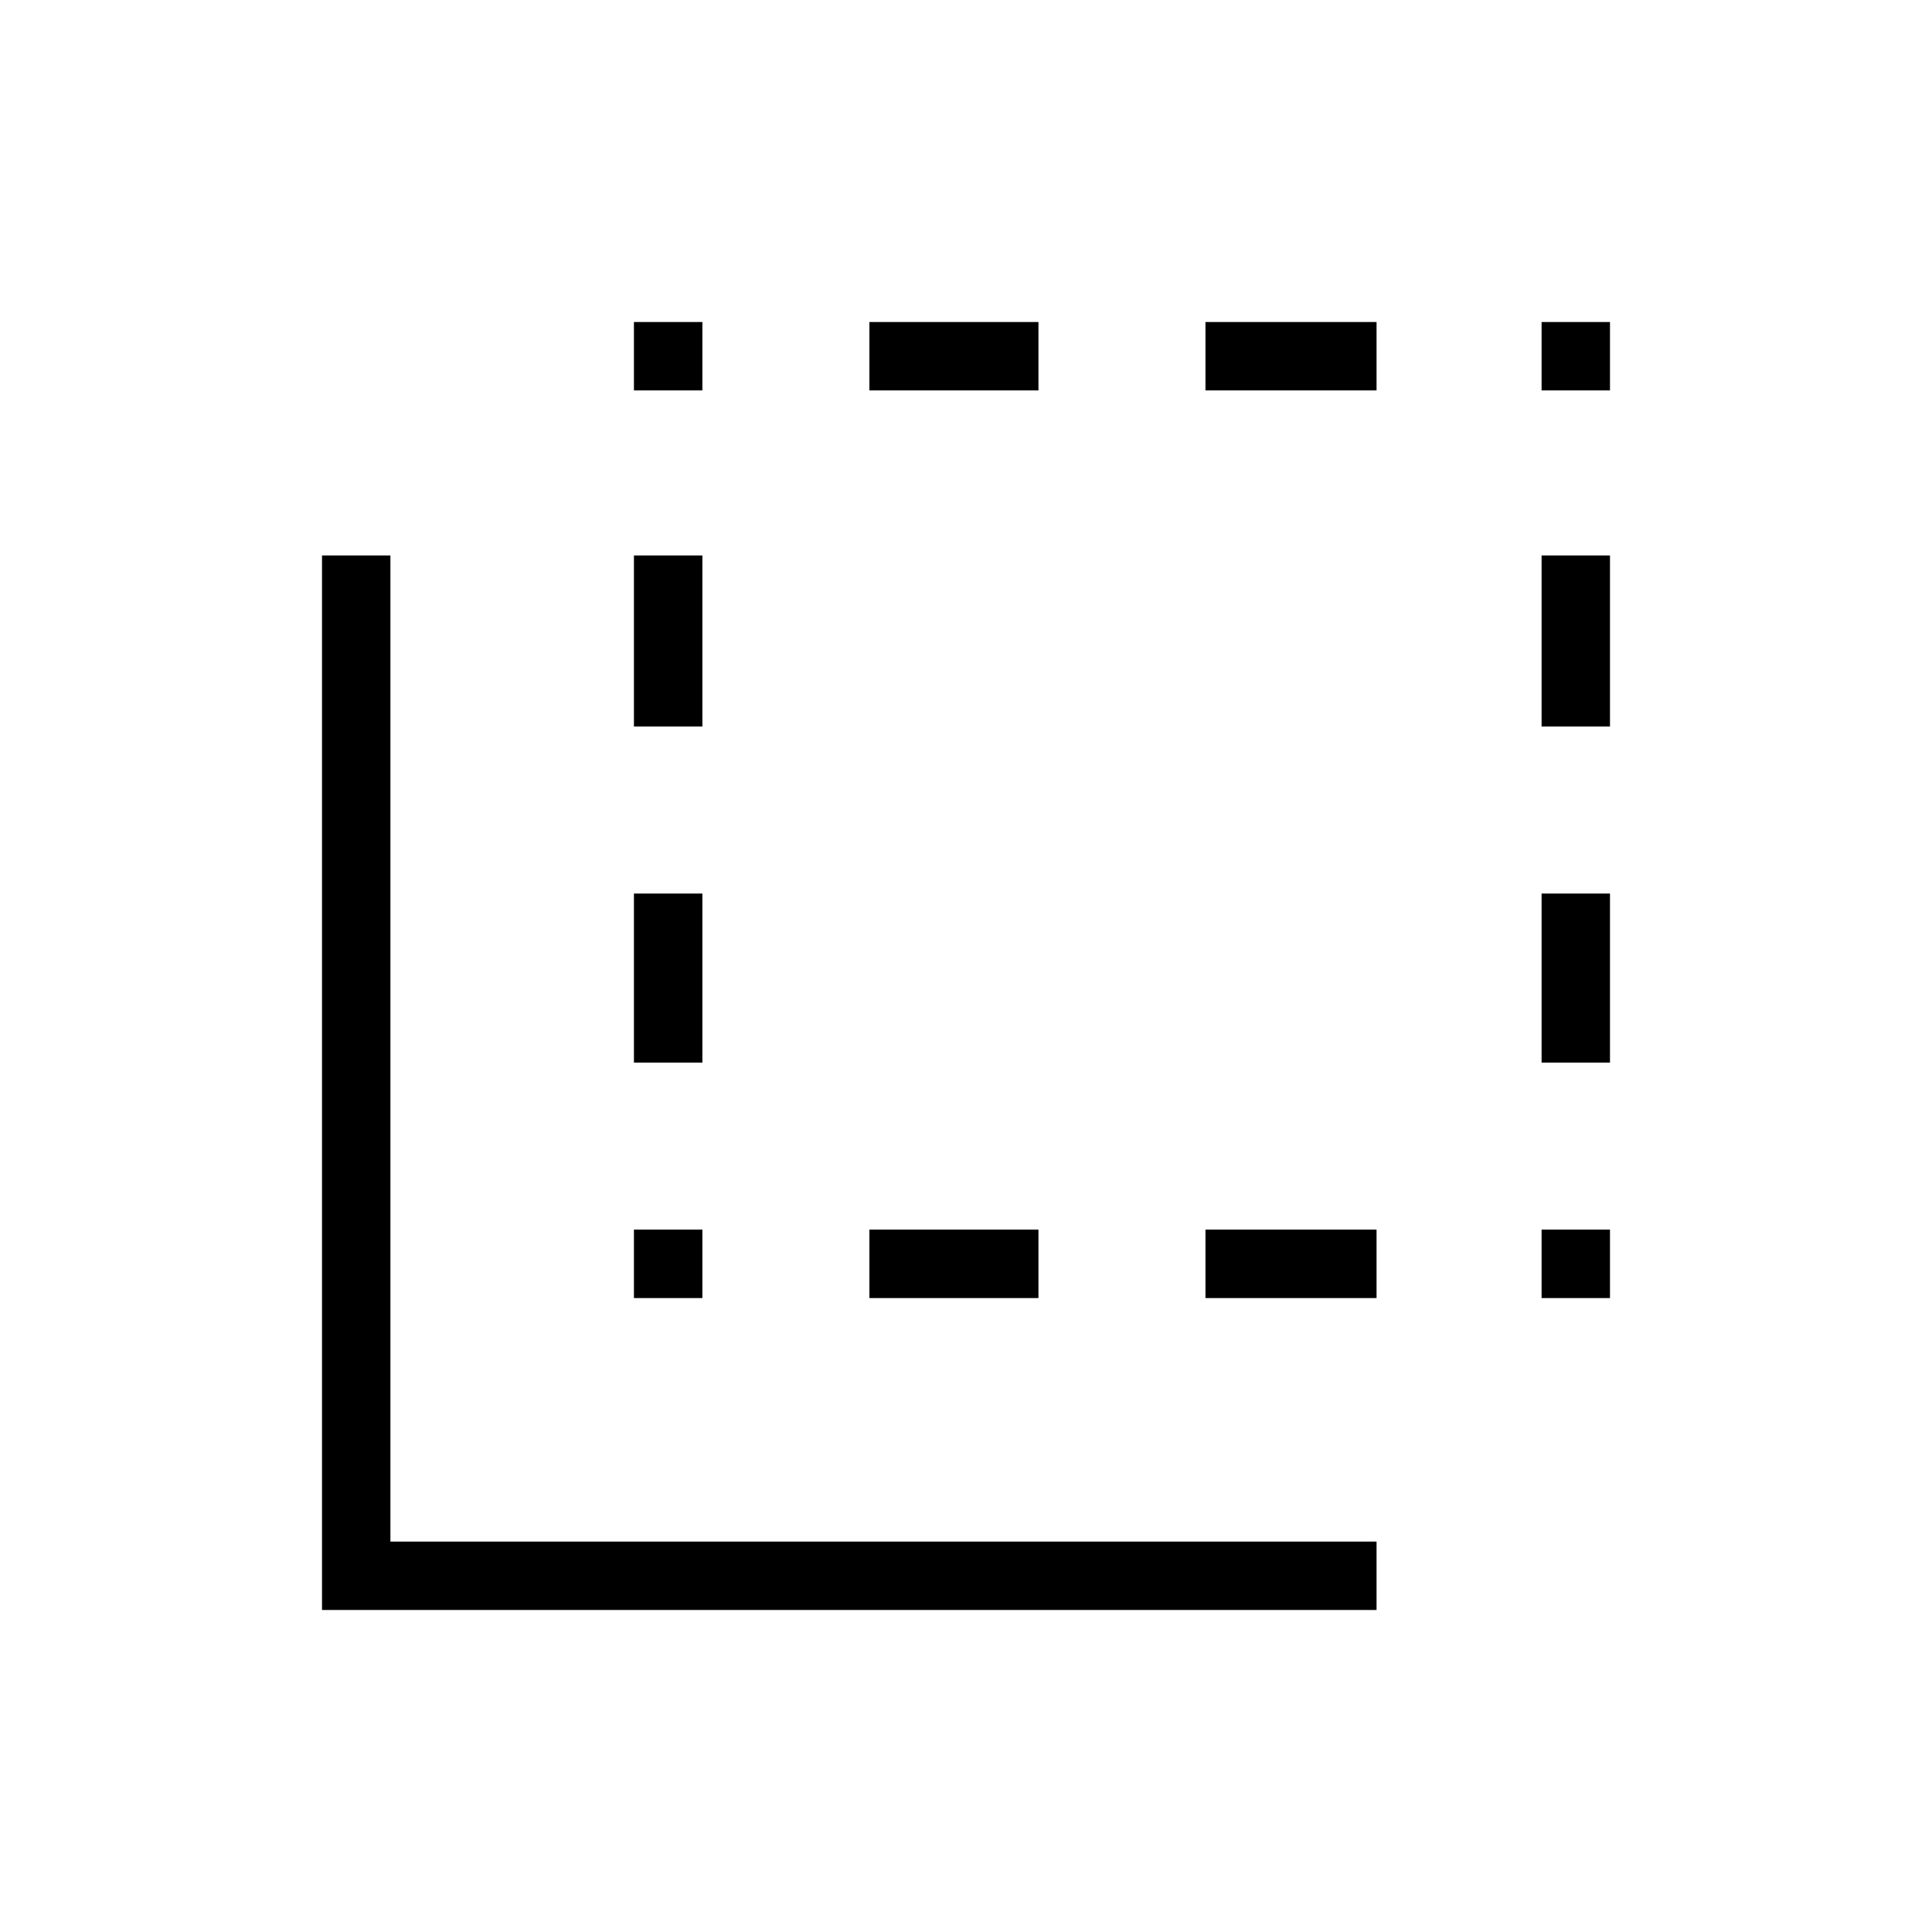 <svg xmlns="http://www.w3.org/2000/svg" height="40" width="40"><path d="M13.125 15.042V11.5H14.542V15.042ZM13.125 22V18.5H14.542V22ZM13.125 8.083V6.667H14.542V8.083ZM18 26.875V25.458H21.5V26.875ZM31.917 8.083V6.667H33.333V8.083ZM18 8.083V6.667H21.5V8.083ZM13.125 26.875V25.458H14.542V26.875ZM31.917 22V18.5H33.333V22ZM31.917 15.042V11.5H33.333V15.042ZM31.917 26.875V25.458H33.333V26.875ZM6.667 33.333V11.5H8.083V31.917H28.5V33.333ZM24.958 8.083V6.667H28.5V8.083ZM24.958 26.875V25.458H28.5V26.875Z"/></svg>